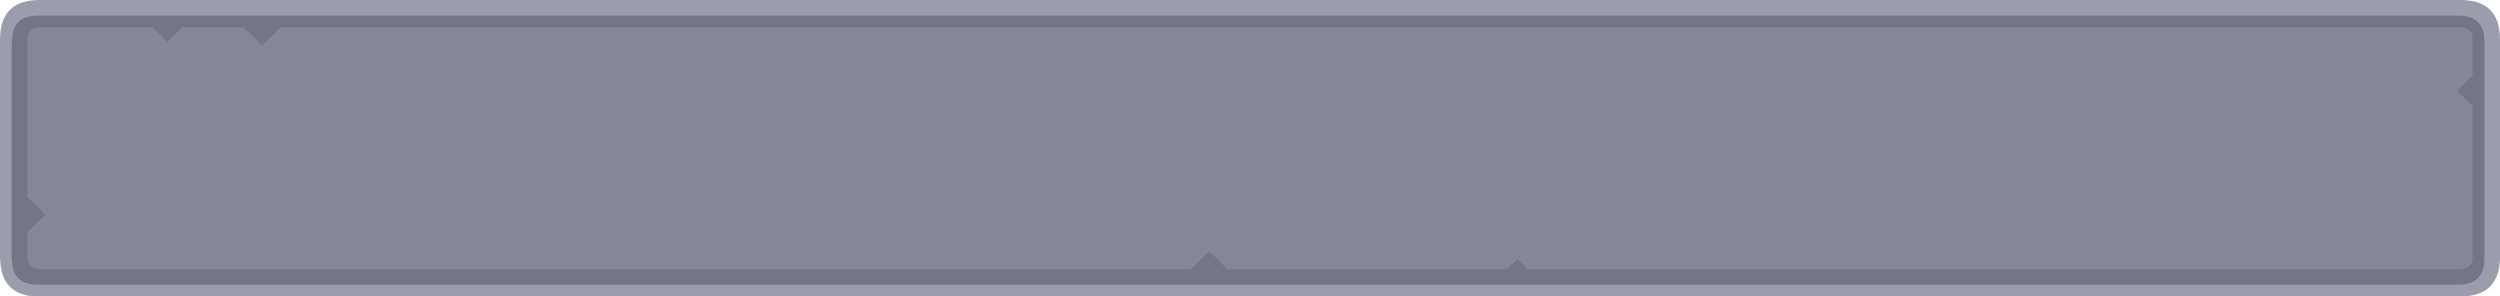 <?xml version="1.0" encoding="UTF-8"?>
<svg width="641px" height="76px" viewBox="0 0 641 76" version="1.1" xmlns="http://www.w3.org/2000/svg" xmlns:xlink="http://www.w3.org/1999/xlink">
    <title>RollAreaMonster</title>
    <g id="Page-1" stroke="none" stroke-width="1" fill="none" fill-rule="evenodd">
        <g id="Exports" transform="translate(-30, -933)" fill-rule="nonzero">
            <g id="RollAreaMonster" transform="translate(30, 933)">
                <path d="M641,66.289 C640.831,72.763 637.452,76 630.863,76 L10.137,76 L9.714,76 L9.461,76 L9.123,76 L8.954,76 L8.785,76 L8.616,76 C3.323,75.55 0.479,72.65 0.084,67.302 L0,66.289 L0,65.867 L0,10.133 C0,3.378 3.379,0 10.137,0 L630.863,0 C637.621,0 641,3.378 641,10.133 L641,66.289 Z" id="Shape" fill="#9B9DAD"></path>
                <path d="M634.049,8.951 L634.133,10.133 L634.133,19.084 L630.08,23.138 L634.133,27.191 L634.133,65.867 C634.133,68.062 633.092,69.188 631.009,69.244 L391.729,69.244 L389.111,66.627 L386.493,69.244 L314.631,69.244 L309.987,64.6 L305.342,69.244 L9.964,69.244 C7.825,69.188 6.756,68.062 6.756,65.867 L6.756,59.787 L11.4,55.142 L6.756,50.498 L6.756,10.133 L6.84,9.289 L6.924,8.951 C7.206,7.487 8.276,6.756 10.133,6.756 L38.929,6.756 L42.729,10.556 L46.529,6.756 L62.32,6.756 L67.049,11.484 L71.778,6.756 L630.756,6.756 C632.613,6.756 633.739,7.516 634.133,9.036 L634.049,8.951 Z" id="Path" fill="#838796"></path>
                <path d="M630.626,7 L71.942,7 L67.219,11.692 L62.496,7 L46.724,7 L42.929,10.77 L39.134,7 L10.374,7 C8.518,7 7.45,7.726 7.169,9.178 L7.084,9.514 L7,10.351 L7,50.4 L11.639,55.008 L7,59.616 L7,65.649 C7,67.827 8.068,68.944 10.205,69 L305.392,69 L310.03,64.392 L314.669,69 L386.443,69 L389.058,66.403 L391.672,69 L630.879,69 C632.96,68.944 634,67.827 634,65.649 L634,27.276 L629.952,23.254 L634,19.232 L634,10.351 L633.916,9.178 L634,9.262 C633.606,7.754 632.482,7 630.626,7 Z M636.916,9.133 L637,10.732 L637,66.268 L636.916,67.951 C636.409,71.317 634.186,73 630.247,73 L9.753,73 C5.814,73 3.619,71.317 3.169,67.951 L3,66.268 L3,10.732 L3.169,9.133 C3.619,5.711 5.814,4 9.753,4 L630.247,4 C634.186,4 636.409,5.711 636.916,9.133 Z" id="Shape" fill="#727685"></path>
            </g>
        </g>
    </g>
</svg>